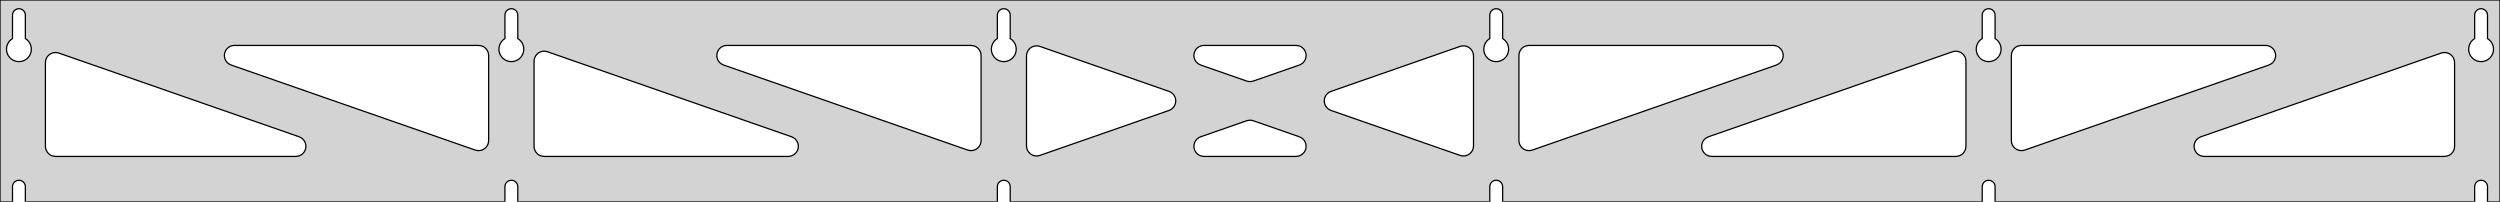 <?xml version="1.0" standalone="no"?>
<!DOCTYPE svg PUBLIC "-//W3C//DTD SVG 1.1//EN" "http://www.w3.org/Graphics/SVG/1.1/DTD/svg11.dtd">
<svg width="991mm" height="80mm" viewBox="0 -80 991 80" xmlns="http://www.w3.org/2000/svg" version="1.1">
<title>OpenSCAD Model</title>
<path d="
M 991,-80 L 0,-80 L 0,-0 L 4.95,-0 L 4.95,-6 L 5.006,-6.53
 L 5.17,-7.037 L 5.437,-7.499 L 5.794,-7.895 L 6.225,-8.208 L 6.712,-8.425 L 7.233,-8.536
 L 7.767,-8.536 L 8.288,-8.425 L 8.775,-8.208 L 9.206,-7.895 L 9.563,-7.499 L 9.83,-7.037
 L 9.994,-6.53 L 10.05,-6 L 10.05,-0 L 200.15,-0 L 200.15,-6 L 200.206,-6.53
 L 200.37,-7.037 L 200.637,-7.499 L 200.994,-7.895 L 201.425,-8.208 L 201.912,-8.425 L 202.433,-8.536
 L 202.967,-8.536 L 203.488,-8.425 L 203.975,-8.208 L 204.406,-7.895 L 204.763,-7.499 L 205.03,-7.037
 L 205.194,-6.53 L 205.25,-6 L 205.25,-0 L 395.35,-0 L 395.35,-6 L 395.406,-6.53
 L 395.57,-7.037 L 395.837,-7.499 L 396.194,-7.895 L 396.625,-8.208 L 397.112,-8.425 L 397.633,-8.536
 L 398.167,-8.536 L 398.688,-8.425 L 399.175,-8.208 L 399.606,-7.895 L 399.963,-7.499 L 400.23,-7.037
 L 400.394,-6.53 L 400.45,-6 L 400.45,-0 L 590.55,-0 L 590.55,-6 L 590.606,-6.53
 L 590.77,-7.037 L 591.037,-7.499 L 591.394,-7.895 L 591.825,-8.208 L 592.312,-8.425 L 592.833,-8.536
 L 593.367,-8.536 L 593.888,-8.425 L 594.375,-8.208 L 594.806,-7.895 L 595.163,-7.499 L 595.43,-7.037
 L 595.594,-6.53 L 595.65,-6 L 595.65,-0 L 785.75,-0 L 785.75,-6 L 785.806,-6.53
 L 785.97,-7.037 L 786.237,-7.499 L 786.594,-7.895 L 787.025,-8.208 L 787.512,-8.425 L 788.033,-8.536
 L 788.567,-8.536 L 789.088,-8.425 L 789.575,-8.208 L 790.006,-7.895 L 790.363,-7.499 L 790.63,-7.037
 L 790.794,-6.53 L 790.85,-6 L 790.85,-0 L 980.95,-0 L 980.95,-6 L 981.006,-6.53
 L 981.17,-7.037 L 981.437,-7.499 L 981.794,-7.895 L 982.225,-8.208 L 982.712,-8.425 L 983.233,-8.536
 L 983.767,-8.536 L 984.288,-8.425 L 984.775,-8.208 L 985.206,-7.895 L 985.563,-7.499 L 985.83,-7.037
 L 985.994,-6.53 L 986.05,-6 L 986.05,-0 L 991,-0 z
M 6.986,-55.607 L 6.477,-55.688 L 5.98,-55.821 L 5.499,-56.005 L 5.04,-56.239 L 4.608,-56.52
 L 4.208,-56.844 L 3.844,-57.208 L 3.52,-57.608 L 3.239,-58.04 L 3.005,-58.499 L 2.821,-58.98
 L 2.688,-59.477 L 2.607,-59.986 L 2.58,-60.5 L 2.607,-61.014 L 2.688,-61.523 L 2.821,-62.02
 L 3.005,-62.501 L 3.239,-62.96 L 3.52,-63.392 L 3.844,-63.792 L 4.208,-64.156 L 4.608,-64.48
 L 4.95,-64.702 L 4.95,-74 L 5.006,-74.53 L 5.17,-75.037 L 5.437,-75.499 L 5.794,-75.895
 L 6.225,-76.208 L 6.712,-76.425 L 7.233,-76.536 L 7.767,-76.536 L 8.288,-76.425 L 8.775,-76.208
 L 9.206,-75.895 L 9.563,-75.499 L 9.83,-75.037 L 9.994,-74.53 L 10.05,-74 L 10.05,-64.702
 L 10.392,-64.48 L 10.792,-64.156 L 11.156,-63.792 L 11.48,-63.392 L 11.761,-62.96 L 11.995,-62.501
 L 12.179,-62.02 L 12.312,-61.523 L 12.393,-61.014 L 12.42,-60.5 L 12.393,-59.986 L 12.312,-59.477
 L 12.179,-58.98 L 11.995,-58.499 L 11.761,-58.04 L 11.48,-57.608 L 11.156,-57.208 L 10.792,-56.844
 L 10.392,-56.52 L 9.96,-56.239 L 9.501,-56.005 L 9.02,-55.821 L 8.523,-55.688 L 8.014,-55.607
 L 7.5,-55.58 z
M 202.186,-55.607 L 201.677,-55.688 L 201.18,-55.821 L 200.699,-56.005 L 200.24,-56.239 L 199.808,-56.52
 L 199.408,-56.844 L 199.044,-57.208 L 198.72,-57.608 L 198.439,-58.04 L 198.205,-58.499 L 198.021,-58.98
 L 197.888,-59.477 L 197.807,-59.986 L 197.78,-60.5 L 197.807,-61.014 L 197.888,-61.523 L 198.021,-62.02
 L 198.205,-62.501 L 198.439,-62.96 L 198.72,-63.392 L 199.044,-63.792 L 199.408,-64.156 L 199.808,-64.48
 L 200.15,-64.702 L 200.15,-74 L 200.206,-74.53 L 200.37,-75.037 L 200.637,-75.499 L 200.994,-75.895
 L 201.425,-76.208 L 201.912,-76.425 L 202.433,-76.536 L 202.967,-76.536 L 203.488,-76.425 L 203.975,-76.208
 L 204.406,-75.895 L 204.763,-75.499 L 205.03,-75.037 L 205.194,-74.53 L 205.25,-74 L 205.25,-64.702
 L 205.592,-64.48 L 205.992,-64.156 L 206.356,-63.792 L 206.68,-63.392 L 206.961,-62.96 L 207.195,-62.501
 L 207.379,-62.02 L 207.512,-61.523 L 207.593,-61.014 L 207.62,-60.5 L 207.593,-59.986 L 207.512,-59.477
 L 207.379,-58.98 L 207.195,-58.499 L 206.961,-58.04 L 206.68,-57.608 L 206.356,-57.208 L 205.992,-56.844
 L 205.592,-56.52 L 205.16,-56.239 L 204.701,-56.005 L 204.22,-55.821 L 203.723,-55.688 L 203.214,-55.607
 L 202.7,-55.58 z
M 397.386,-55.607 L 396.877,-55.688 L 396.38,-55.821 L 395.899,-56.005 L 395.44,-56.239 L 395.008,-56.52
 L 394.608,-56.844 L 394.244,-57.208 L 393.92,-57.608 L 393.639,-58.04 L 393.405,-58.499 L 393.221,-58.98
 L 393.088,-59.477 L 393.007,-59.986 L 392.98,-60.5 L 393.007,-61.014 L 393.088,-61.523 L 393.221,-62.02
 L 393.405,-62.501 L 393.639,-62.96 L 393.92,-63.392 L 394.244,-63.792 L 394.608,-64.156 L 395.008,-64.48
 L 395.35,-64.702 L 395.35,-74 L 395.406,-74.53 L 395.57,-75.037 L 395.837,-75.499 L 396.194,-75.895
 L 396.625,-76.208 L 397.112,-76.425 L 397.633,-76.536 L 398.167,-76.536 L 398.688,-76.425 L 399.175,-76.208
 L 399.606,-75.895 L 399.963,-75.499 L 400.23,-75.037 L 400.394,-74.53 L 400.45,-74 L 400.45,-64.702
 L 400.792,-64.48 L 401.192,-64.156 L 401.556,-63.792 L 401.88,-63.392 L 402.161,-62.96 L 402.395,-62.501
 L 402.579,-62.02 L 402.712,-61.523 L 402.793,-61.014 L 402.82,-60.5 L 402.793,-59.986 L 402.712,-59.477
 L 402.579,-58.98 L 402.395,-58.499 L 402.161,-58.04 L 401.88,-57.608 L 401.556,-57.208 L 401.192,-56.844
 L 400.792,-56.52 L 400.36,-56.239 L 399.901,-56.005 L 399.42,-55.821 L 398.923,-55.688 L 398.414,-55.607
 L 397.9,-55.58 z
M 592.586,-55.607 L 592.077,-55.688 L 591.58,-55.821 L 591.099,-56.005 L 590.64,-56.239 L 590.208,-56.52
 L 589.808,-56.844 L 589.444,-57.208 L 589.12,-57.608 L 588.839,-58.04 L 588.605,-58.499 L 588.421,-58.98
 L 588.288,-59.477 L 588.207,-59.986 L 588.18,-60.5 L 588.207,-61.014 L 588.288,-61.523 L 588.421,-62.02
 L 588.605,-62.501 L 588.839,-62.96 L 589.12,-63.392 L 589.444,-63.792 L 589.808,-64.156 L 590.208,-64.48
 L 590.55,-64.702 L 590.55,-74 L 590.606,-74.53 L 590.77,-75.037 L 591.037,-75.499 L 591.394,-75.895
 L 591.825,-76.208 L 592.312,-76.425 L 592.833,-76.536 L 593.367,-76.536 L 593.888,-76.425 L 594.375,-76.208
 L 594.806,-75.895 L 595.163,-75.499 L 595.43,-75.037 L 595.594,-74.53 L 595.65,-74 L 595.65,-64.702
 L 595.992,-64.48 L 596.392,-64.156 L 596.756,-63.792 L 597.08,-63.392 L 597.361,-62.96 L 597.595,-62.501
 L 597.779,-62.02 L 597.912,-61.523 L 597.993,-61.014 L 598.02,-60.5 L 597.993,-59.986 L 597.912,-59.477
 L 597.779,-58.98 L 597.595,-58.499 L 597.361,-58.04 L 597.08,-57.608 L 596.756,-57.208 L 596.392,-56.844
 L 595.992,-56.52 L 595.56,-56.239 L 595.101,-56.005 L 594.62,-55.821 L 594.123,-55.688 L 593.614,-55.607
 L 593.1,-55.58 z
M 787.786,-55.607 L 787.277,-55.688 L 786.78,-55.821 L 786.299,-56.005 L 785.84,-56.239 L 785.408,-56.52
 L 785.008,-56.844 L 784.644,-57.208 L 784.32,-57.608 L 784.039,-58.04 L 783.805,-58.499 L 783.621,-58.98
 L 783.488,-59.477 L 783.407,-59.986 L 783.38,-60.5 L 783.407,-61.014 L 783.488,-61.523 L 783.621,-62.02
 L 783.805,-62.501 L 784.039,-62.96 L 784.32,-63.392 L 784.644,-63.792 L 785.008,-64.156 L 785.408,-64.48
 L 785.75,-64.702 L 785.75,-74 L 785.806,-74.53 L 785.97,-75.037 L 786.237,-75.499 L 786.594,-75.895
 L 787.025,-76.208 L 787.512,-76.425 L 788.033,-76.536 L 788.567,-76.536 L 789.088,-76.425 L 789.575,-76.208
 L 790.006,-75.895 L 790.363,-75.499 L 790.63,-75.037 L 790.794,-74.53 L 790.85,-74 L 790.85,-64.702
 L 791.192,-64.48 L 791.592,-64.156 L 791.956,-63.792 L 792.28,-63.392 L 792.561,-62.96 L 792.795,-62.501
 L 792.979,-62.02 L 793.112,-61.523 L 793.193,-61.014 L 793.22,-60.5 L 793.193,-59.986 L 793.112,-59.477
 L 792.979,-58.98 L 792.795,-58.499 L 792.561,-58.04 L 792.28,-57.608 L 791.956,-57.208 L 791.592,-56.844
 L 791.192,-56.52 L 790.76,-56.239 L 790.301,-56.005 L 789.82,-55.821 L 789.323,-55.688 L 788.814,-55.607
 L 788.3,-55.58 z
M 982.986,-55.607 L 982.477,-55.688 L 981.98,-55.821 L 981.499,-56.005 L 981.04,-56.239 L 980.608,-56.52
 L 980.208,-56.844 L 979.844,-57.208 L 979.52,-57.608 L 979.239,-58.04 L 979.005,-58.499 L 978.821,-58.98
 L 978.688,-59.477 L 978.607,-59.986 L 978.58,-60.5 L 978.607,-61.014 L 978.688,-61.523 L 978.821,-62.02
 L 979.005,-62.501 L 979.239,-62.96 L 979.52,-63.392 L 979.844,-63.792 L 980.208,-64.156 L 980.608,-64.48
 L 980.95,-64.702 L 980.95,-74 L 981.006,-74.53 L 981.17,-75.037 L 981.437,-75.499 L 981.794,-75.895
 L 982.225,-76.208 L 982.712,-76.425 L 983.233,-76.536 L 983.767,-76.536 L 984.288,-76.425 L 984.775,-76.208
 L 985.206,-75.895 L 985.563,-75.499 L 985.83,-75.037 L 985.994,-74.53 L 986.05,-74 L 986.05,-64.702
 L 986.392,-64.48 L 986.792,-64.156 L 987.156,-63.792 L 987.48,-63.392 L 987.761,-62.96 L 987.995,-62.501
 L 988.179,-62.02 L 988.312,-61.523 L 988.393,-61.014 L 988.42,-60.5 L 988.393,-59.986 L 988.312,-59.477
 L 988.179,-58.98 L 987.995,-58.499 L 987.761,-58.04 L 987.48,-57.608 L 987.156,-57.208 L 986.792,-56.844
 L 986.392,-56.52 L 985.96,-56.239 L 985.501,-56.005 L 985.02,-55.821 L 984.523,-55.688 L 984.014,-55.607
 L 983.5,-55.58 z
M 494.998,-47.677 L 494.184,-47.868 L 475.944,-54.223 L 474.908,-54.764 L 474.287,-55.324 L 473.795,-56
 L 473.455,-56.764 L 473.281,-57.582 L 473.281,-58.418 L 473.455,-59.236 L 473.795,-60 L 474.287,-60.676
 L 474.908,-61.236 L 475.633,-61.654 L 476.428,-61.913 L 477.26,-62 L 513.74,-62 L 514.896,-61.829
 L 515.667,-61.505 L 516.354,-61.028 L 516.926,-60.419 L 517.36,-59.703 L 517.635,-58.914 L 517.74,-58.084
 L 517.67,-57.251 L 517.428,-56.45 L 517.025,-55.718 L 516.479,-55.084 L 515.813,-54.579 L 515.056,-54.223
 L 496.816,-47.868 L 495.834,-47.66 z
M 384.398,-20.323 L 383.584,-20.515 L 286.822,-54.223 L 285.787,-54.764 L 285.165,-55.324 L 284.674,-56
 L 284.334,-56.764 L 284.16,-57.582 L 284.16,-58.418 L 284.334,-59.236 L 284.674,-60 L 285.165,-60.676
 L 285.787,-61.236 L 286.511,-61.654 L 287.306,-61.913 L 288.138,-62 L 384.9,-62 L 386.136,-61.804
 L 386.9,-61.464 L 387.577,-60.973 L 388.136,-60.351 L 388.554,-59.627 L 388.813,-58.832 L 388.9,-58
 L 388.9,-24.292 L 388.794,-23.378 L 388.519,-22.588 L 388.086,-21.873 L 387.513,-21.264 L 386.827,-20.786
 L 386.056,-20.462 L 385.234,-20.306 z
M 800.144,-20.462 L 799.373,-20.786 L 798.687,-21.264 L 798.114,-21.873 L 797.681,-22.588 L 797.406,-23.378
 L 797.3,-24.292 L 797.3,-58 L 797.387,-58.832 L 797.646,-59.627 L 798.064,-60.351 L 798.623,-60.973
 L 799.3,-61.464 L 800.064,-61.804 L 801.3,-62 L 898.062,-62 L 898.894,-61.913 L 899.689,-61.654
 L 900.413,-61.236 L 901.035,-60.676 L 901.526,-60 L 901.866,-59.236 L 902.04,-58.418 L 902.04,-57.582
 L 901.866,-56.764 L 901.526,-56 L 901.035,-55.324 L 900.413,-54.764 L 899.378,-54.223 L 802.616,-20.515
 L 801.802,-20.323 L 800.966,-20.306 z
M 189.198,-20.323 L 188.384,-20.515 L 91.622,-54.223 L 90.587,-54.764 L 89.965,-55.324 L 89.474,-56
 L 89.134,-56.764 L 88.96,-57.582 L 88.96,-58.418 L 89.134,-59.236 L 89.474,-60 L 89.965,-60.676
 L 90.587,-61.236 L 91.311,-61.654 L 92.106,-61.913 L 92.938,-62 L 189.7,-62 L 190.936,-61.804
 L 191.7,-61.464 L 192.377,-60.973 L 192.936,-60.351 L 193.354,-59.627 L 193.613,-58.832 L 193.7,-58
 L 193.7,-24.292 L 193.594,-23.378 L 193.319,-22.588 L 192.886,-21.873 L 192.313,-21.264 L 191.627,-20.786
 L 190.856,-20.462 L 190.034,-20.306 z
M 604.944,-20.462 L 604.173,-20.786 L 603.487,-21.264 L 602.914,-21.873 L 602.481,-22.588 L 602.206,-23.378
 L 602.1,-24.292 L 602.1,-58 L 602.187,-58.832 L 602.446,-59.627 L 602.864,-60.351 L 603.423,-60.973
 L 604.1,-61.464 L 604.864,-61.804 L 606.1,-62 L 702.862,-62 L 703.694,-61.913 L 704.489,-61.654
 L 705.213,-61.236 L 705.835,-60.676 L 706.326,-60 L 706.666,-59.236 L 706.84,-58.418 L 706.84,-57.582
 L 706.666,-56.764 L 706.326,-56 L 705.835,-55.324 L 705.213,-54.764 L 704.178,-54.223 L 607.416,-20.515
 L 606.602,-20.323 L 605.766,-20.306 z
M 410.482,-18.196 L 409.664,-18.37 L 408.9,-18.71 L 408.223,-19.202 L 407.664,-19.823 L 407.246,-20.547
 L 406.987,-21.343 L 406.9,-22.174 L 406.9,-57.825 L 407.006,-58.739 L 407.281,-59.529 L 407.714,-60.244
 L 408.287,-60.854 L 408.973,-61.331 L 409.744,-61.655 L 410.566,-61.812 L 411.402,-61.794 L 412.216,-61.603
 L 463.386,-43.777 L 463.996,-43.505 L 464.683,-43.028 L 465.256,-42.419 L 465.689,-41.703 L 465.964,-40.914
 L 466.069,-40.084 L 465.999,-39.251 L 465.757,-38.45 L 465.355,-37.718 L 464.808,-37.084 L 464.142,-36.579
 L 463.386,-36.223 L 412.216,-18.397 L 411.318,-18.196 z
M 579.598,-18.206 L 578.784,-18.397 L 527.614,-36.223 L 527.004,-36.495 L 526.317,-36.972 L 525.744,-37.581
 L 525.311,-38.297 L 525.036,-39.086 L 524.931,-39.916 L 525.001,-40.749 L 525.243,-41.55 L 525.645,-42.282
 L 526.192,-42.916 L 526.858,-43.421 L 527.614,-43.777 L 578.784,-61.603 L 579.682,-61.804 L 580.518,-61.804
 L 581.336,-61.63 L 582.1,-61.29 L 582.777,-60.798 L 583.336,-60.177 L 583.754,-59.453 L 584.013,-58.657
 L 584.1,-57.826 L 584.1,-22.174 L 583.994,-21.261 L 583.719,-20.471 L 583.286,-19.756 L 582.713,-19.146
 L 582.027,-18.669 L 581.256,-18.345 L 580.434,-18.188 z
M 215.7,-18 L 214.464,-18.196 L 213.7,-18.536 L 213.023,-19.027 L 212.464,-19.649 L 212.046,-20.373
 L 211.787,-21.168 L 211.7,-22 L 211.7,-55.708 L 211.806,-56.622 L 212.081,-57.412 L 212.514,-58.127
 L 213.087,-58.736 L 213.773,-59.214 L 214.544,-59.538 L 215.366,-59.694 L 216.202,-59.676 L 217.016,-59.486
 L 313.778,-25.777 L 314.813,-25.236 L 315.435,-24.677 L 315.926,-24 L 316.266,-23.236 L 316.44,-22.418
 L 316.44,-21.582 L 316.266,-20.764 L 315.926,-20 L 315.435,-19.323 L 314.813,-18.764 L 314.089,-18.346
 L 313.294,-18.087 L 312.462,-18 z
M 678.538,-18 L 677.706,-18.087 L 676.911,-18.346 L 676.187,-18.764 L 675.565,-19.323 L 675.074,-20
 L 674.734,-20.764 L 674.56,-21.582 L 674.56,-22.418 L 674.734,-23.236 L 675.074,-24 L 675.565,-24.677
 L 676.187,-25.236 L 677.222,-25.777 L 773.984,-59.486 L 774.798,-59.676 L 775.634,-59.694 L 776.456,-59.538
 L 777.227,-59.214 L 777.913,-58.736 L 778.486,-58.127 L 778.919,-57.412 L 779.194,-56.622 L 779.3,-55.708
 L 779.3,-22 L 779.213,-21.168 L 778.954,-20.373 L 778.536,-19.649 L 777.977,-19.027 L 777.3,-18.536
 L 776.536,-18.196 L 775.3,-18 z
M 22,-18 L 20.764,-18.196 L 20,-18.536 L 19.323,-19.027 L 18.764,-19.649 L 18.346,-20.373
 L 18.087,-21.168 L 18,-22 L 18,-55.186 L 18.106,-56.099 L 18.381,-56.889 L 18.814,-57.604
 L 19.387,-58.214 L 20.073,-58.691 L 20.844,-59.015 L 21.666,-59.172 L 22.502,-59.154 L 23.316,-58.963
 L 118.578,-25.777 L 119.613,-25.236 L 120.235,-24.677 L 120.726,-24 L 121.066,-23.236 L 121.24,-22.418
 L 121.24,-21.582 L 121.066,-20.764 L 120.726,-20 L 120.235,-19.323 L 119.613,-18.764 L 118.889,-18.346
 L 118.094,-18.087 L 117.262,-18 z
M 873.738,-18 L 872.906,-18.087 L 872.111,-18.346 L 871.387,-18.764 L 870.765,-19.323 L 870.274,-20
 L 869.934,-20.764 L 869.76,-21.582 L 869.76,-22.418 L 869.934,-23.236 L 870.274,-24 L 870.765,-24.677
 L 871.387,-25.236 L 872.422,-25.777 L 967.684,-58.963 L 968.498,-59.154 L 969.334,-59.172 L 970.156,-59.015
 L 970.927,-58.691 L 971.613,-58.214 L 972.186,-57.604 L 972.619,-56.889 L 972.894,-56.099 L 973,-55.186
 L 973,-22 L 972.913,-21.168 L 972.654,-20.373 L 972.236,-19.649 L 971.677,-19.027 L 971,-18.536
 L 970.236,-18.196 L 969,-18 z
M 477.26,-18 L 476.104,-18.171 L 475.333,-18.495 L 474.646,-18.972 L 474.074,-19.581 L 473.64,-20.297
 L 473.365,-21.086 L 473.26,-21.916 L 473.33,-22.749 L 473.572,-23.55 L 473.975,-24.282 L 474.521,-24.916
 L 475.187,-25.421 L 475.944,-25.777 L 494.184,-32.132 L 495.166,-32.34 L 496.002,-32.323 L 496.816,-32.132
 L 515.056,-25.777 L 516.092,-25.236 L 516.713,-24.677 L 517.204,-24 L 517.545,-23.236 L 517.718,-22.418
 L 517.718,-21.582 L 517.545,-20.764 L 517.204,-20 L 516.713,-19.323 L 516.092,-18.764 L 515.367,-18.346
 L 514.572,-18.087 L 513.74,-18 z
" stroke="black" fill="lightgray" stroke-width="0.5"/>
</svg>
